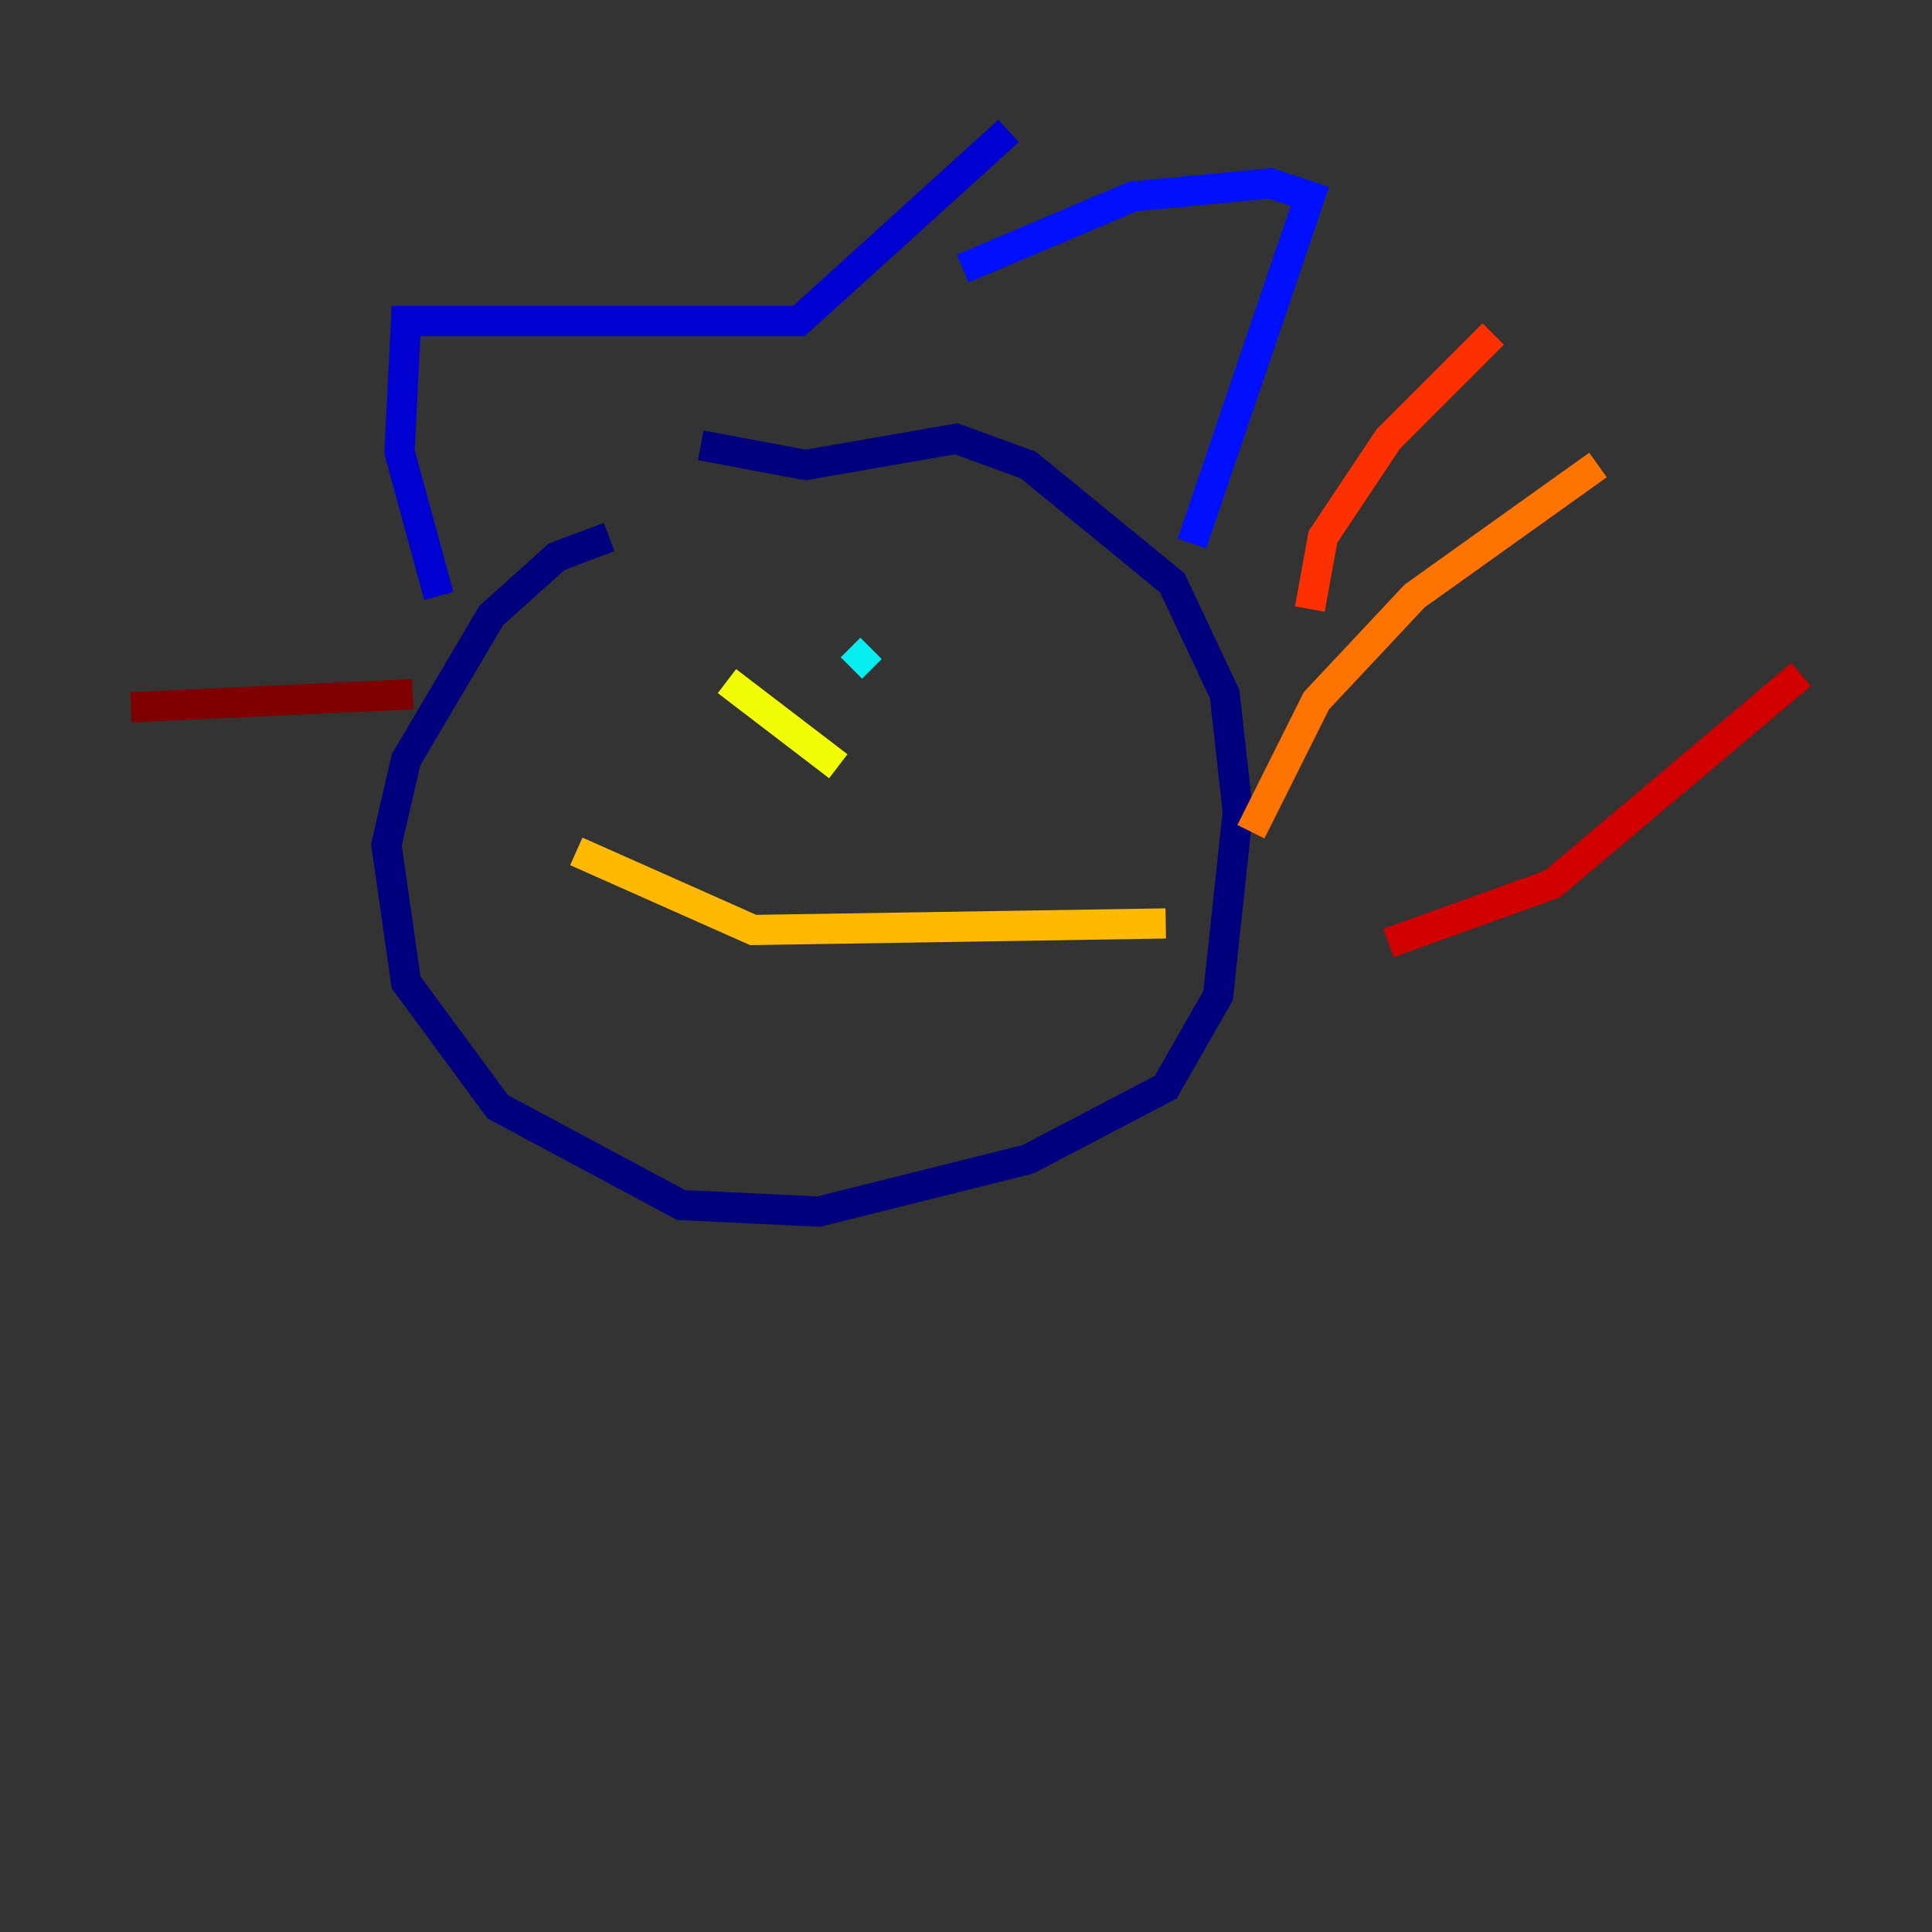 <?xml version="1.0" encoding="utf-8" ?>
<svg baseProfile="tiny" height="128" version="1.2" viewBox="0,0,128,128" width="128" xmlns="http://www.w3.org/2000/svg" xmlns:ev="http://www.w3.org/2001/xml-events" xmlns:xlink="http://www.w3.org/1999/xlink"><rect x="0" y="0" width="128" height="128" fill="#333333" stroke="none"/><defs /><polyline fill="none" points="40.352,35.58 36.881,36.881 32.542,40.786 26.902,50.332 25.6,55.973 26.902,65.085 32.976,73.329 45.125,79.837 54.237,80.271 68.122,76.8 77.234,72.027 80.705,65.953 82.007,53.803 81.139,45.993 77.668,38.617 68.122,30.807 63.349,29.071 53.37,30.807 46.427,29.505" stroke="#00007f" stroke-width="2" /><polyline fill="none" points="29.071,39.485 26.468,29.939 26.902,21.261 52.936,21.261 66.82,8.678" stroke="#0000d1" stroke-width="2" /><polyline fill="none" points="63.783,17.79 75.064,13.017 84.176,12.149 86.78,13.017 78.969,36.014" stroke="#0010ff" stroke-width="2" /><polyline fill="none" points="45.559,41.22 45.559,41.22" stroke="#0058ff" stroke-width="2" /><polyline fill="none" points="65.953,39.485 65.953,39.485" stroke="#00a4ff" stroke-width="2" /><polyline fill="none" points="56.407,44.258 57.709,42.956" stroke="#05ecf1" stroke-width="2" /><polyline fill="none" points="43.39,46.427 43.39,46.427" stroke="#3fffb7" stroke-width="2" /><polyline fill="none" points="40.786,47.295 40.786,47.295" stroke="#7cff79" stroke-width="2" /><polyline fill="none" points="43.824,41.654 43.824,41.654" stroke="#b7ff3f" stroke-width="2" /><polyline fill="none" points="55.539,50.766 48.163,45.125" stroke="#f1fc05" stroke-width="2" /><polyline fill="none" points="38.183,56.407 49.898,61.614 77.234,61.18" stroke="#ffb900" stroke-width="2" /><polyline fill="none" points="82.875,55.105 87.214,46.427 93.722,39.485 105.871,30.807" stroke="#ff7300" stroke-width="2" /><polyline fill="none" points="86.78,40.352 87.647,35.58 91.986,29.071 98.929,22.129" stroke="#ff3000" stroke-width="2" /><polyline fill="none" points="91.986,62.481 102.834,58.576 119.322,44.691" stroke="#d10000" stroke-width="2" /><polyline fill="none" points="27.336,45.993 8.678,46.861" stroke="#7f0000" stroke-width="2" /></svg>
